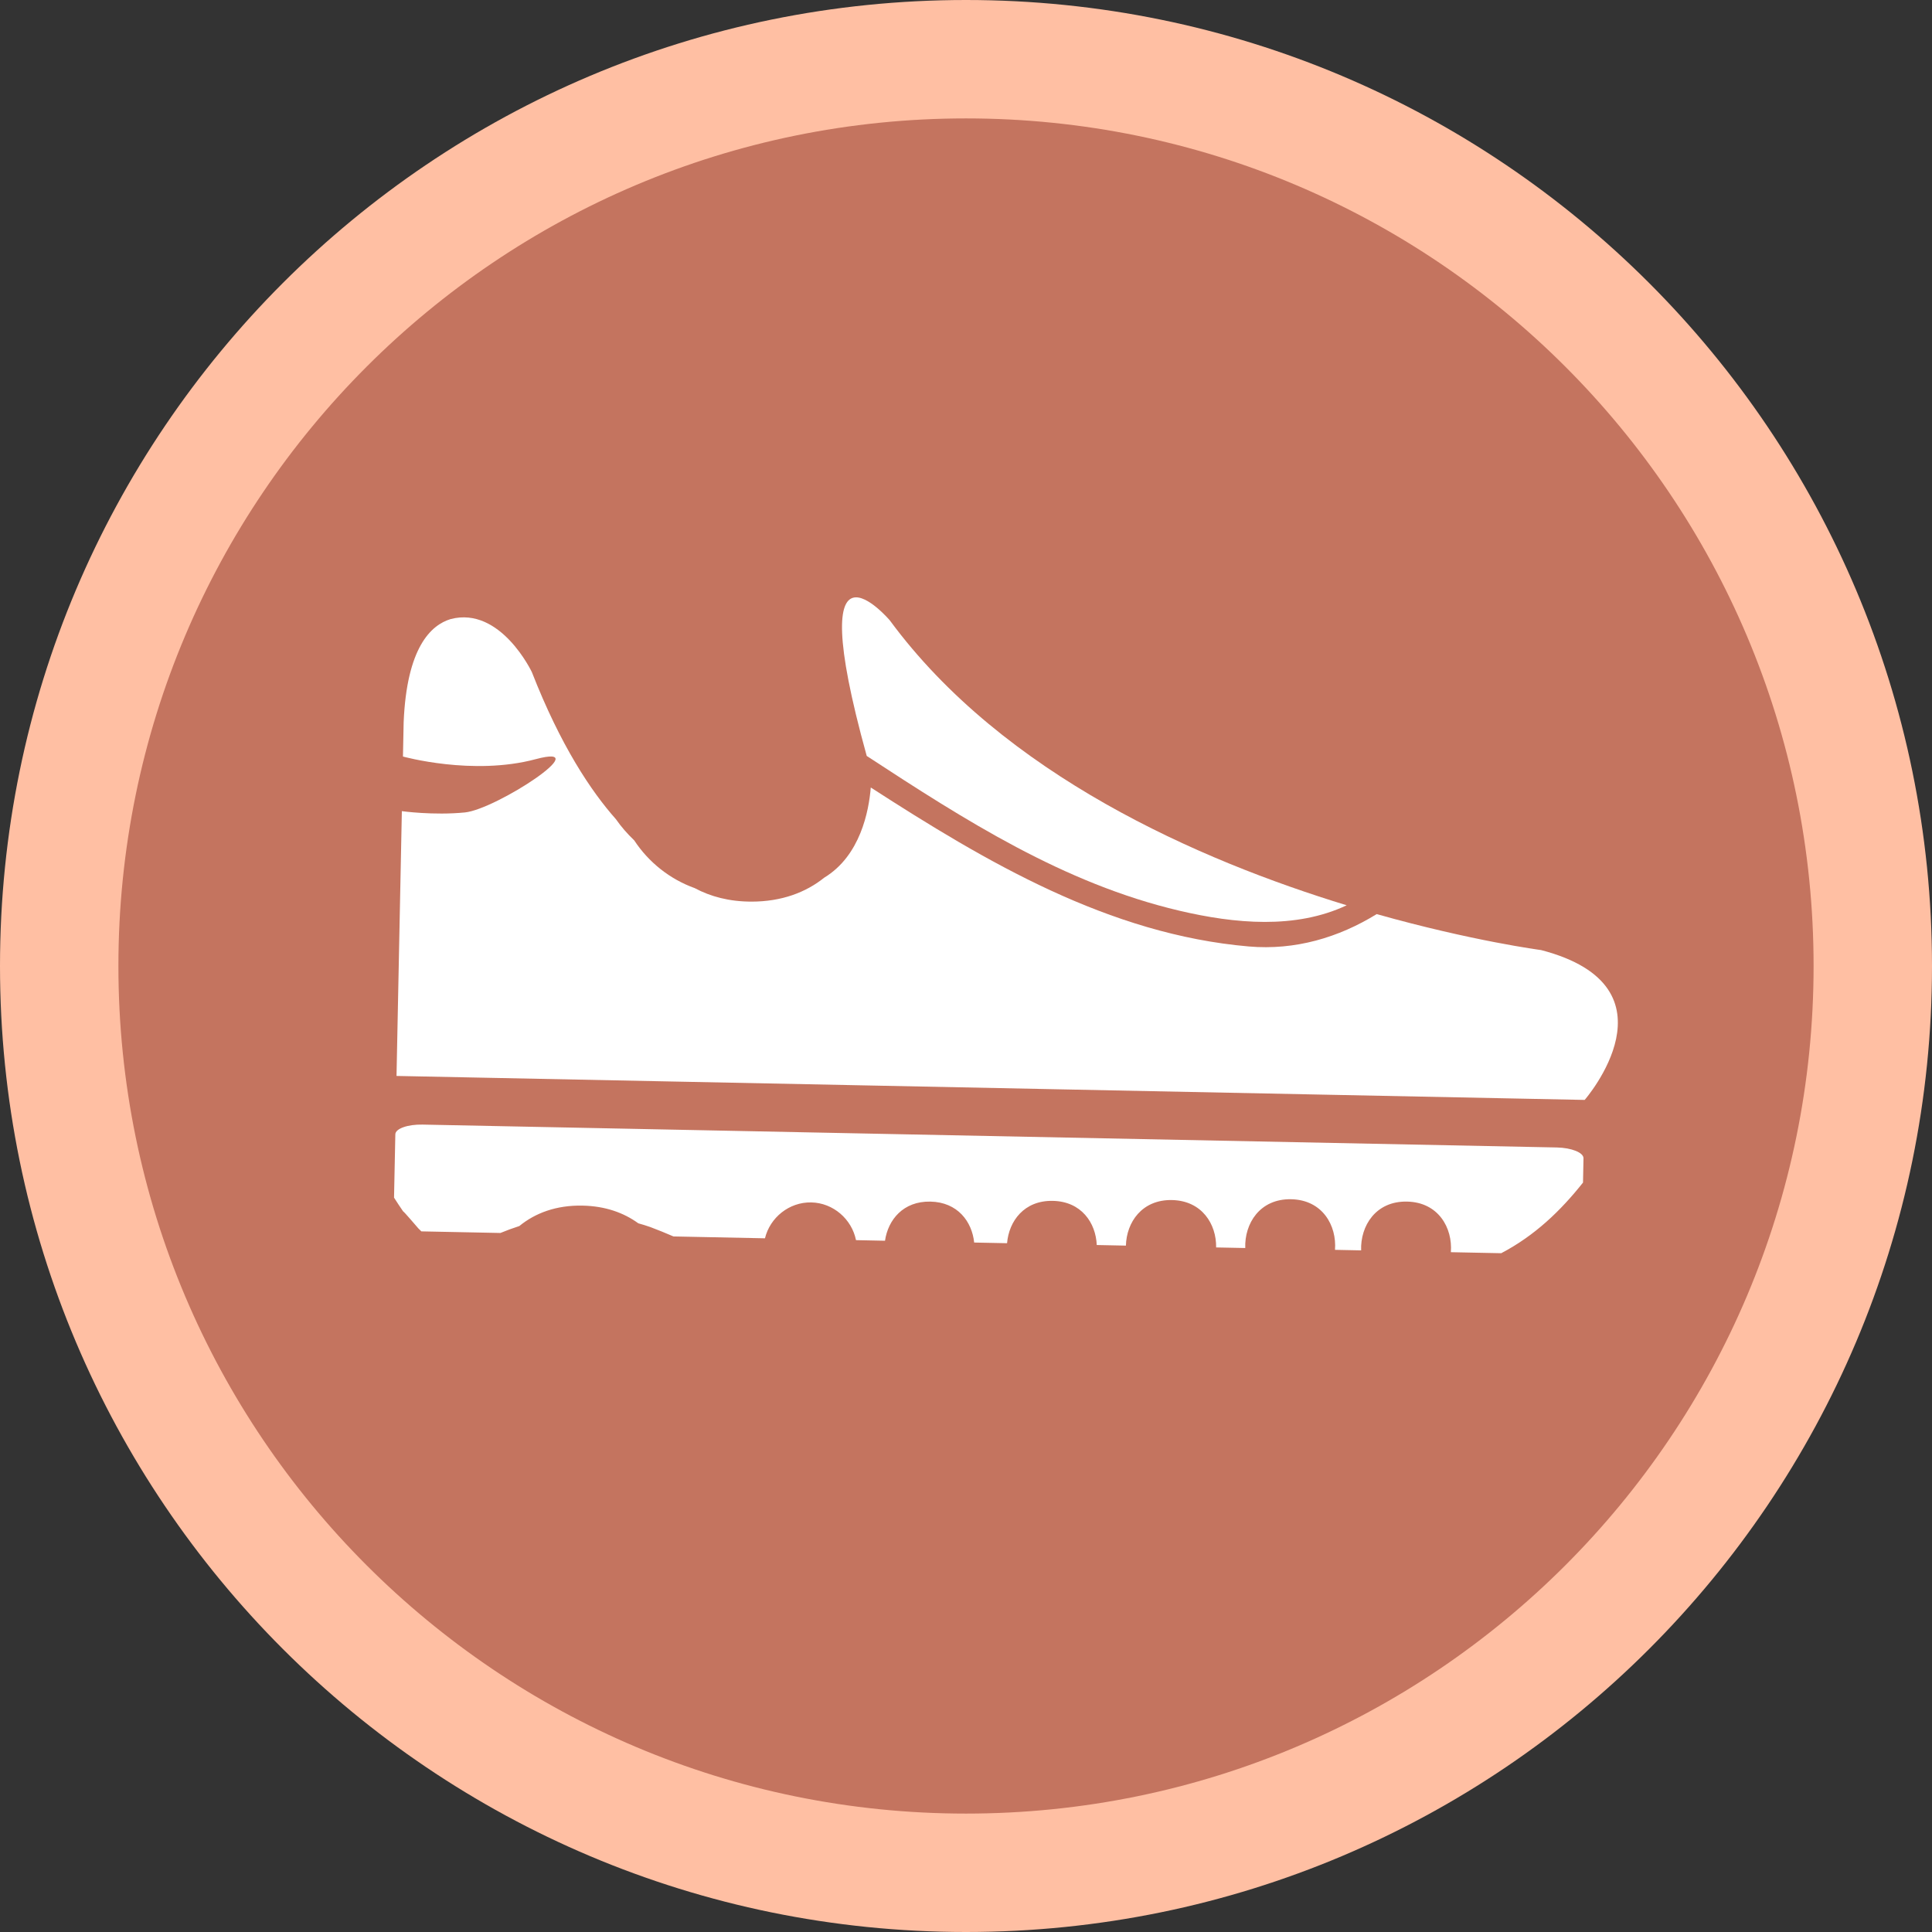 <?xml version="1.0" standalone="no"?>
<!DOCTYPE svg PUBLIC "-//W3C//DTD SVG 1.1//EN" "http://www.w3.org/Graphics/SVG/1.1/DTD/svg11.dtd">
<svg width="152px" height="152px" version="1.1" xmlns="http://www.w3.org/2000/svg" xmlns:xlink="http://www.w3.org/1999/xlink" xml:space="preserve" style="fill-rule:evenodd;clip-rule:evenodd;stroke-linejoin:round;stroke-miterlimit:1.414;">
    <rect width="100%" height="100%" fill="#333333" stroke="none"/>
    <g>
        <g id="shoe">
            <path d="M76,0C117.974,0 152,34.026 152,76C152,117.974 117.974,152 76,152C34.026,152 0,117.974 0,76C0,34.026 34.026,0 76,0Z" style="fill:rgb(255,191,163);"/>
            <path d="M76,9.316C112.828,9.316 142.684,39.172 142.684,76C142.684,112.828 112.828,142.684 76,142.684C39.172,142.684 9.316,112.828 9.316,76C9.316,39.172 39.172,9.316 76,9.316Z" style="fill:rgb(196,116,95);"/>
            <g>
                <path d="M122.479,90.277L33.242,88.477C32.084,88.453 31.111,88.794 31.103,89.24L31.001,94.224C31.239,94.589 31.471,94.961 31.725,95.317C31.731,95.254 32.856,96.586 32.904,96.633C33.005,96.73 33.08,96.805 33.15,96.878L39.369,97.004C39.862,96.801 40.359,96.62 40.858,96.459C42.104,95.439 43.759,94.81 45.831,94.852C47.62,94.887 49.077,95.413 50.218,96.243C50.535,96.337 50.849,96.423 51.165,96.539C51.779,96.767 52.383,97.018 52.985,97.277L60.184,97.423C60.58,95.792 62.089,94.565 63.823,94.6C65.559,94.634 67.015,95.922 67.346,97.568L69.628,97.615C69.865,95.973 71.058,94.492 73.2,94.536C75.34,94.579 76.472,96.107 76.643,97.757L79.231,97.809C79.376,96.07 80.577,94.432 82.828,94.478C85.079,94.522 86.213,96.209 86.287,97.952L88.582,97.999C88.624,96.168 89.843,94.367 92.203,94.414C94.565,94.462 95.71,96.312 95.679,98.142L97.971,98.188C97.902,96.274 99.109,94.301 101.581,94.35C104.051,94.4 105.178,96.422 105.031,98.331L107.087,98.373C107.019,96.459 108.226,94.485 110.697,94.535C113.168,94.584 114.295,96.607 114.147,98.516L118.108,98.596C120.747,97.214 122.779,95.262 124.543,93.039L124.581,91.128C124.589,90.679 123.636,90.3 122.479,90.277Z" style="fill:white;fill-rule:nonzero;"/>
                <path d="M92.789,71.65C97.154,72.676 101.936,73.119 105.95,71.223C94.357,67.686 78.95,60.963 70.004,48.805C70.004,48.805 62.931,40.502 68.19,59.474C75.867,64.49 83.679,69.511 92.789,71.65Z" style="fill:white;fill-rule:nonzero;"/>
                <path d="M121.245,74.747C121.245,74.747 115.832,74.037 108.31,71.917C105.312,73.766 101.889,74.777 98.259,74.464C87.23,73.513 77.601,67.823 68.508,61.956C68.358,63.808 67.689,67.325 64.85,69.048C63.403,70.209 61.497,70.935 59.122,70.935C57.38,70.935 55.897,70.538 54.657,69.873C52.699,69.17 51.025,67.834 49.896,66.114C49.349,65.591 48.868,65.04 48.459,64.452C46.505,62.252 44.104,58.663 41.845,52.88C41.845,52.88 39.388,47.68 35.46,48.704C33.901,49.172 31.999,50.946 31.757,56.829L31.703,59.52C31.703,59.52 37.199,61.053 42.135,59.73C47.073,58.408 39.049,63.673 36.574,63.919C34.1,64.163 31.616,63.818 31.616,63.818L31.196,84.65L124.674,86.536C124.673,86.536 132.413,77.656 121.245,74.747Z" style="fill:white;fill-rule:nonzero;"/>
            </g>
        </g>
    </g>
</svg>
